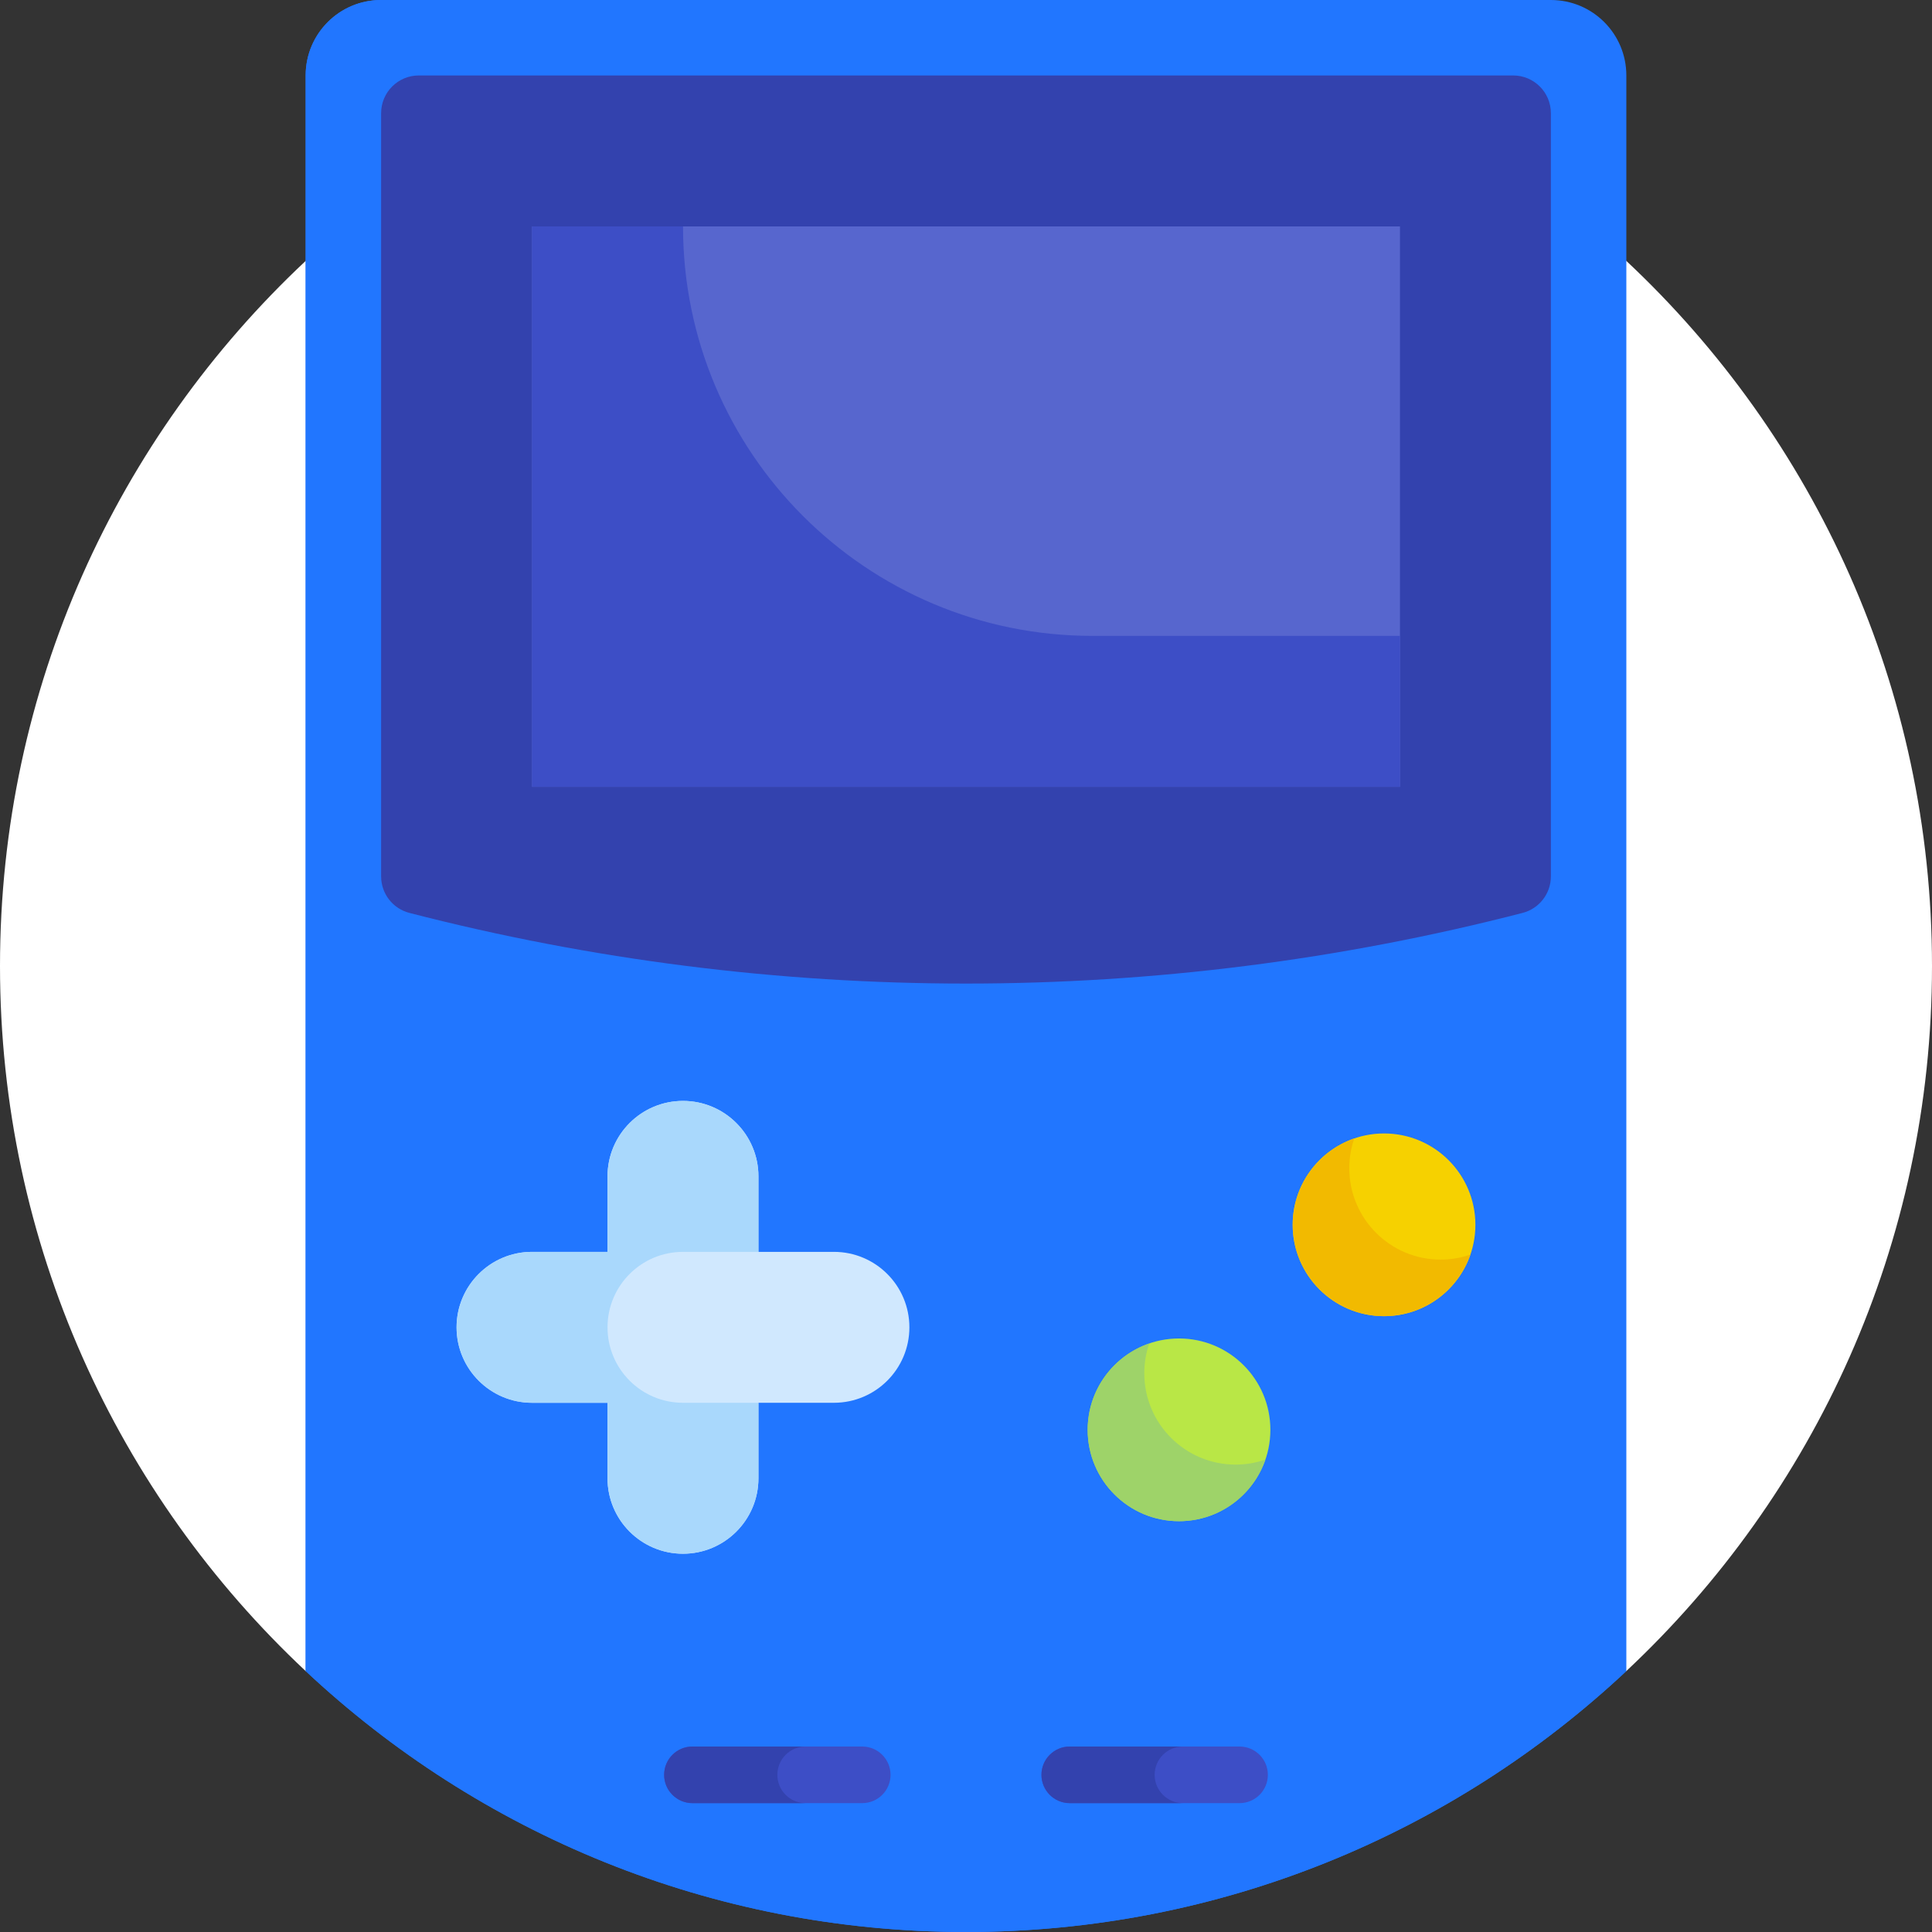 <svg width="53" height="53" viewBox="0 0 53 53" fill="none" xmlns="http://www.w3.org/2000/svg">
<rect x="0" y="0" width="53" height="53" fill="#333333" stroke="none"/>
<g clip-path="url(#clip0_1296_222)">
<g clip-path="url(#clip1_1296_222)">
<path d="M8.385 45.842H44.615V45.841C49.776 41.006 53 34.129 53 26.5C53 18.871 49.776 11.994 44.615 7.158C39.876 2.719 33.506 0 26.5 0C22.219 0 18.175 1.015 14.596 2.819C12.317 3.966 10.227 5.433 8.385 7.158C3.225 11.994 0 18.871 0 26.5C0 34.129 3.225 41.006 8.385 45.842L8.385 45.842Z" fill="white"/>
</g>
<g clip-path="url(#clip2_1296_222)">
<path d="M44.615 2.07V45.842C39.877 50.281 33.506 53 26.5 53C19.494 53 13.124 50.281 8.385 45.842V2.07C8.385 0.926 9.311 0 10.455 0H42.545C43.689 0 44.615 0.926 44.615 2.07H44.615Z" fill="#2176FF"/>
</g>
<g clip-path="url(#clip3_1296_222)">
<path d="M44.615 45.841V45.842C39.877 50.281 33.506 53 26.5 53C19.494 53 13.124 50.281 8.385 45.842V2.07C8.385 0.926 9.311 0 10.455 0H14.596V42.02C14.596 44.131 16.307 45.841 18.417 45.841L44.615 45.841Z" fill="#2176FF"/>
</g>
<g clip-path="url(#clip4_1296_222)">
<path d="M10.455 24.041V3.105C10.455 2.533 10.918 2.07 11.49 2.07H41.51C42.081 2.07 42.545 2.533 42.545 3.105V24.041C42.545 24.514 42.225 24.926 41.768 25.044C31.753 27.628 21.246 27.628 11.232 25.044C10.774 24.926 10.455 24.514 10.455 24.041H10.455Z" fill="#3342AE"/>
</g>
<g clip-path="url(#clip5_1296_222)">
<path d="M14.596 6.211H38.405V21.584H14.596V6.211Z" fill="#5766CE"/>
</g>
<g clip-path="url(#clip6_1296_222)">
<path d="M18.737 6.211H14.596V21.584H38.405V17.444H29.969C23.765 17.444 18.737 12.415 18.737 6.211Z" fill="#3D4EC6"/>
</g>
<g clip-path="url(#clip7_1296_222)">
<g clip-path="url(#clip8_1296_222)">
<path d="M22.877 34.342H20.806V32.271C20.806 31.128 19.879 30.201 18.736 30.201C17.593 30.201 16.666 31.128 16.666 32.271V34.342H14.595C13.452 34.342 12.525 35.269 12.525 36.412C12.525 37.555 13.452 38.482 14.595 38.482H16.666V40.553C16.666 41.696 17.593 42.623 18.736 42.623C19.879 42.623 20.806 41.696 20.806 40.553V38.482H22.877C24.02 38.482 24.947 37.555 24.947 36.412C24.947 35.269 24.02 34.342 22.877 34.342Z" fill="#D0E8FE"/>
</g>
<g clip-path="url(#clip9_1296_222)">
<path d="M16.666 36.412C16.666 35.269 17.593 34.342 18.736 34.342H20.806V32.271C20.806 31.128 19.879 30.201 18.736 30.201C17.593 30.201 16.666 31.128 16.666 32.271V34.342H14.595C13.452 34.342 12.525 35.269 12.525 36.412C12.525 37.555 13.452 38.482 14.595 38.482H16.666V40.553C16.666 41.696 17.593 42.623 18.736 42.623C19.879 42.623 20.806 41.696 20.806 40.553V38.482H18.736C17.593 38.482 16.666 37.555 16.666 36.412Z" fill="#A9D8FC"/>
</g>
<g clip-path="url(#clip10_1296_222)">
<circle cx="37.968" cy="33.6" r="2.506" fill="#F6D100"/>
</g>
<g clip-path="url(#clip11_1296_222)">
<path d="M39.521 34.554C38.137 34.554 37.015 33.432 37.015 32.048C37.015 31.762 37.063 31.487 37.151 31.231C36.169 31.57 35.462 32.502 35.462 33.6C35.462 34.984 36.584 36.106 37.968 36.106C39.066 36.106 39.998 35.4 40.337 34.417C40.081 34.505 39.807 34.554 39.521 34.554H39.521Z" fill="#F2BA00"/>
</g>
<g clip-path="url(#clip12_1296_222)">
<circle cx="32.344" cy="39.224" r="2.506" fill="#B9E746"/>
</g>
<g clip-path="url(#clip13_1296_222)">
<path d="M33.897 40.178C32.513 40.178 31.391 39.056 31.391 37.672C31.391 37.386 31.439 37.111 31.527 36.855C30.544 37.194 29.838 38.126 29.838 39.224C29.838 40.608 30.96 41.73 32.344 41.73C33.442 41.73 34.374 41.024 34.713 40.041C34.457 40.129 34.183 40.178 33.897 40.178Z" fill="#9ED369"/>
</g>
</g>
<g clip-path="url(#clip14_1296_222)">
<path d="M23.654 49.465H18.995C18.567 49.465 18.219 49.117 18.219 48.688C18.219 48.26 18.567 47.912 18.995 47.912H23.654C24.082 47.912 24.43 48.26 24.43 48.688C24.43 49.117 24.082 49.465 23.654 49.465Z" fill="#3D4EC6"/>
</g>
<g clip-path="url(#clip15_1296_222)">
<path d="M21.325 48.688C21.325 48.26 21.672 47.912 22.101 47.912H18.995C18.567 47.912 18.219 48.26 18.219 48.688C18.219 49.117 18.567 49.465 18.995 49.465H22.101C21.672 49.465 21.325 49.117 21.325 48.688Z" fill="#3342AE"/>
</g>
<g clip-path="url(#clip16_1296_222)">
<path d="M34.005 49.465H29.346C28.918 49.465 28.57 49.117 28.57 48.688C28.57 48.26 28.918 47.912 29.346 47.912H34.005C34.433 47.912 34.781 48.26 34.781 48.688C34.781 49.117 34.433 49.465 34.005 49.465Z" fill="#3D4EC6"/>
</g>
<g clip-path="url(#clip17_1296_222)">
<path d="M31.675 48.688C31.675 48.26 32.023 47.912 32.452 47.912H29.346C28.918 47.912 28.57 48.26 28.57 48.688C28.57 49.117 28.918 49.465 29.346 49.465H32.452C32.023 49.465 31.675 49.117 31.675 48.688Z" fill="#3342AE"/>
</g>
</g>
<defs>
<clipPath id="clip0_1296_222">
<rect width="53" height="53" fill="white"/>
</clipPath>
<clipPath id="clip1_1296_222">
<rect width="53" height="45.842" fill="white"/>
</clipPath>
<clipPath id="clip2_1296_222">
<rect width="36.23" height="53" fill="white" transform="translate(8.385)"/>
</clipPath>
<clipPath id="clip3_1296_222">
<rect width="36.23" height="53" fill="white" transform="translate(8.385)"/>
</clipPath>
<clipPath id="clip4_1296_222">
<rect width="32.09" height="24.912" fill="white" transform="translate(10.455 2.07)"/>
</clipPath>
<clipPath id="clip5_1296_222">
<rect width="23.809" height="15.373" fill="white" transform="translate(14.596 6.211)"/>
</clipPath>
<clipPath id="clip6_1296_222">
<rect width="23.809" height="15.373" fill="white" transform="translate(14.596 6.211)"/>
</clipPath>
<clipPath id="clip7_1296_222">
<rect width="27.949" height="12.422" fill="white" transform="translate(12.525 30.201)"/>
</clipPath>
<clipPath id="clip8_1296_222">
<rect width="12.422" height="12.422" fill="white" transform="translate(12.525 30.201)"/>
</clipPath>
<clipPath id="clip9_1296_222">
<rect width="8.281" height="12.422" fill="white" transform="translate(12.525 30.201)"/>
</clipPath>
<clipPath id="clip10_1296_222">
<rect width="5.012" height="5.012" fill="white" transform="translate(35.462 31.094)"/>
</clipPath>
<clipPath id="clip11_1296_222">
<rect width="4.875" height="4.875" fill="white" transform="translate(35.462 31.231)"/>
</clipPath>
<clipPath id="clip12_1296_222">
<rect width="5.012" height="5.012" fill="white" transform="translate(29.838 36.718)"/>
</clipPath>
<clipPath id="clip13_1296_222">
<rect width="4.875" height="4.875" fill="white" transform="translate(29.838 36.855)"/>
</clipPath>
<clipPath id="clip14_1296_222">
<rect width="6.211" height="1.553" fill="white" transform="translate(18.219 47.912)"/>
</clipPath>
<clipPath id="clip15_1296_222">
<rect width="3.882" height="1.553" fill="white" transform="translate(18.219 47.912)"/>
</clipPath>
<clipPath id="clip16_1296_222">
<rect width="6.211" height="1.553" fill="white" transform="translate(28.57 47.912)"/>
</clipPath>
<clipPath id="clip17_1296_222">
<rect width="3.882" height="1.553" fill="white" transform="translate(28.57 47.912)"/>
</clipPath>
</defs>
</svg>

